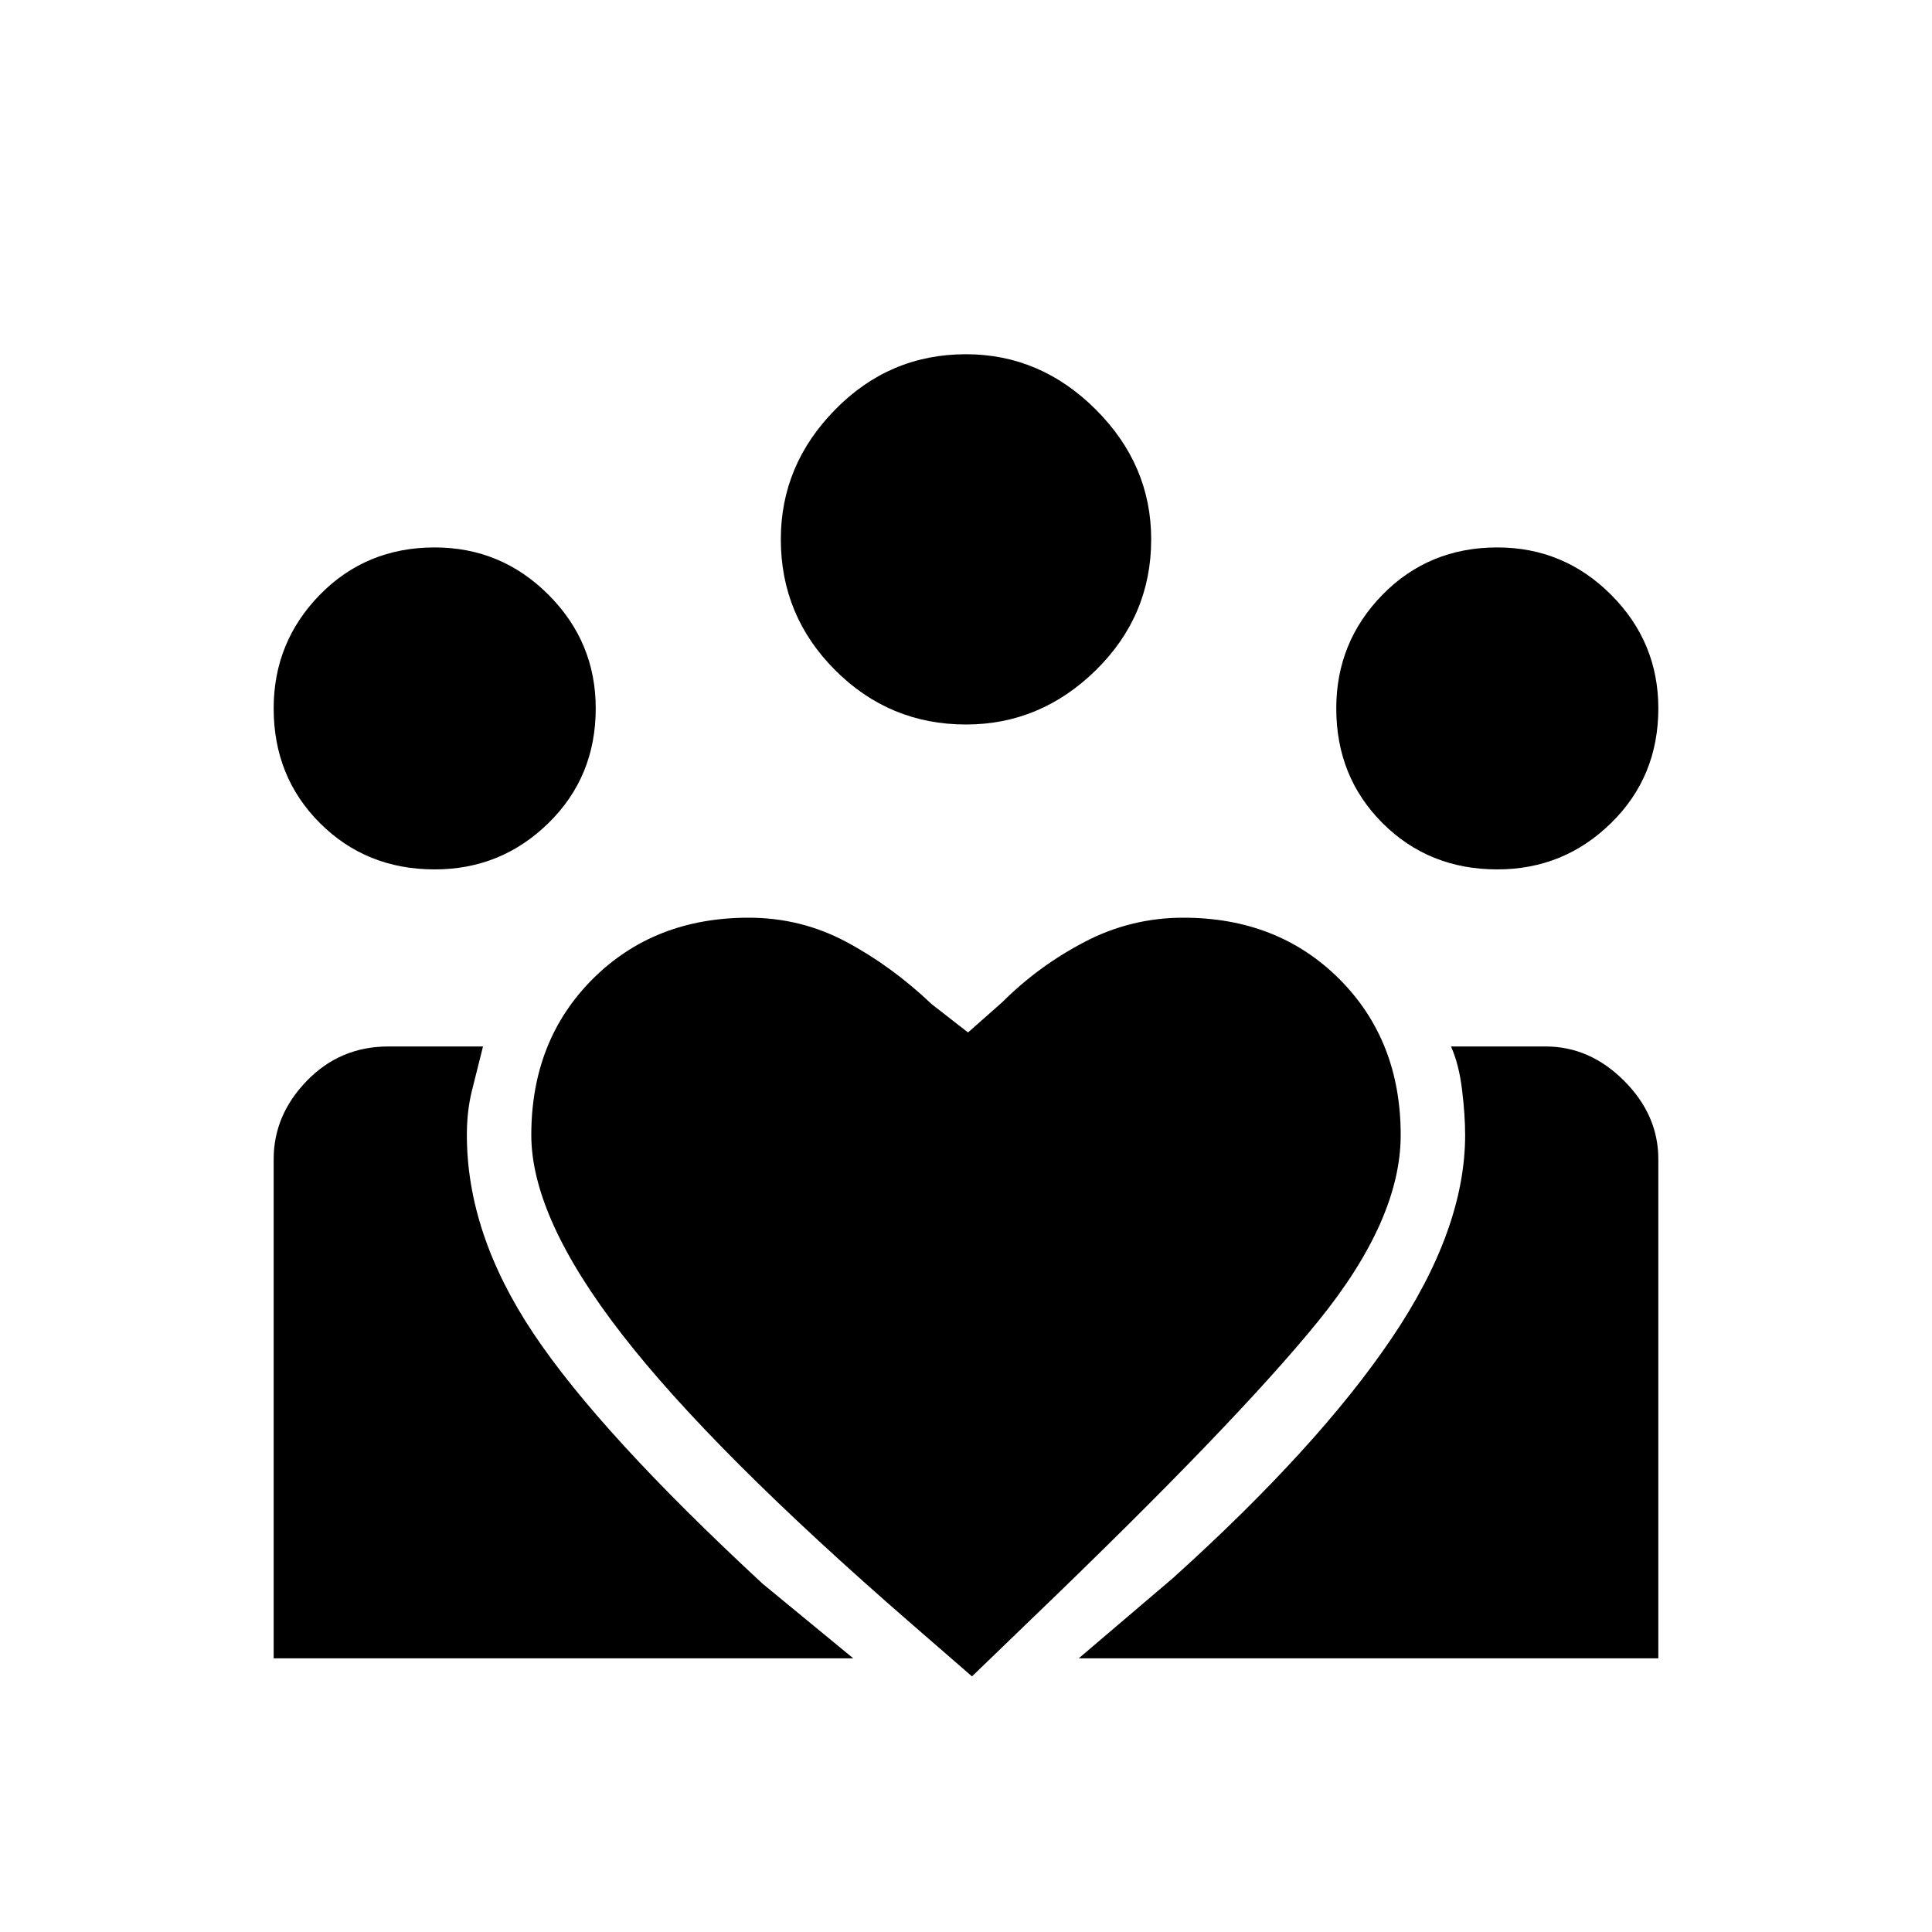 <svg xmlns="http://www.w3.org/2000/svg" height="20" width="20"><path d="m11.167 17.167.979-.834q1.5-1.354 2.26-2.479.761-1.125.761-2.104 0-.208-.032-.469-.031-.26-.114-.448H16q.458 0 .812.355.355.354.355.812v5.167Zm-8.334 0V12q0-.458.344-.812.344-.355.844-.355H5l-.115.459q-.052.208-.052.458 0 1.021.688 2.052.687 1.031 2.375 2.594l.937.771ZM15.5 9q-.708 0-1.188-.479-.479-.479-.479-1.188 0-.687.479-1.177.48-.489 1.188-.489.688 0 1.177.489.49.49.49 1.177 0 .709-.49 1.188Q16.188 9 15.5 9ZM10 7.5q-.792 0-1.354-.562-.563-.563-.563-1.355 0-.771.563-1.343.562-.573 1.354-.573.771 0 1.344.573.573.572.573 1.343 0 .792-.573 1.355Q10.771 7.5 10 7.5Zm-4.5 4.25q0 .854.938 2.062.937 1.209 3 3l.624.542.626-.604q2.104-2.021 2.958-3.073.854-1.052.854-1.927 0-.979-.635-1.615-.636-.635-1.615-.635-.542 0-1.021.25-.479.25-.854.625l-.354.313-.375-.292Q9.229 10 8.76 9.75q-.468-.25-1.01-.25-.979 0-1.615.635-.635.636-.635 1.615ZM4.5 9q-.708 0-1.188-.479-.479-.479-.479-1.188 0-.687.479-1.177.48-.489 1.188-.489.688 0 1.177.489.49.49.49 1.177 0 .709-.49 1.188Q5.188 9 4.5 9Z"/></svg>